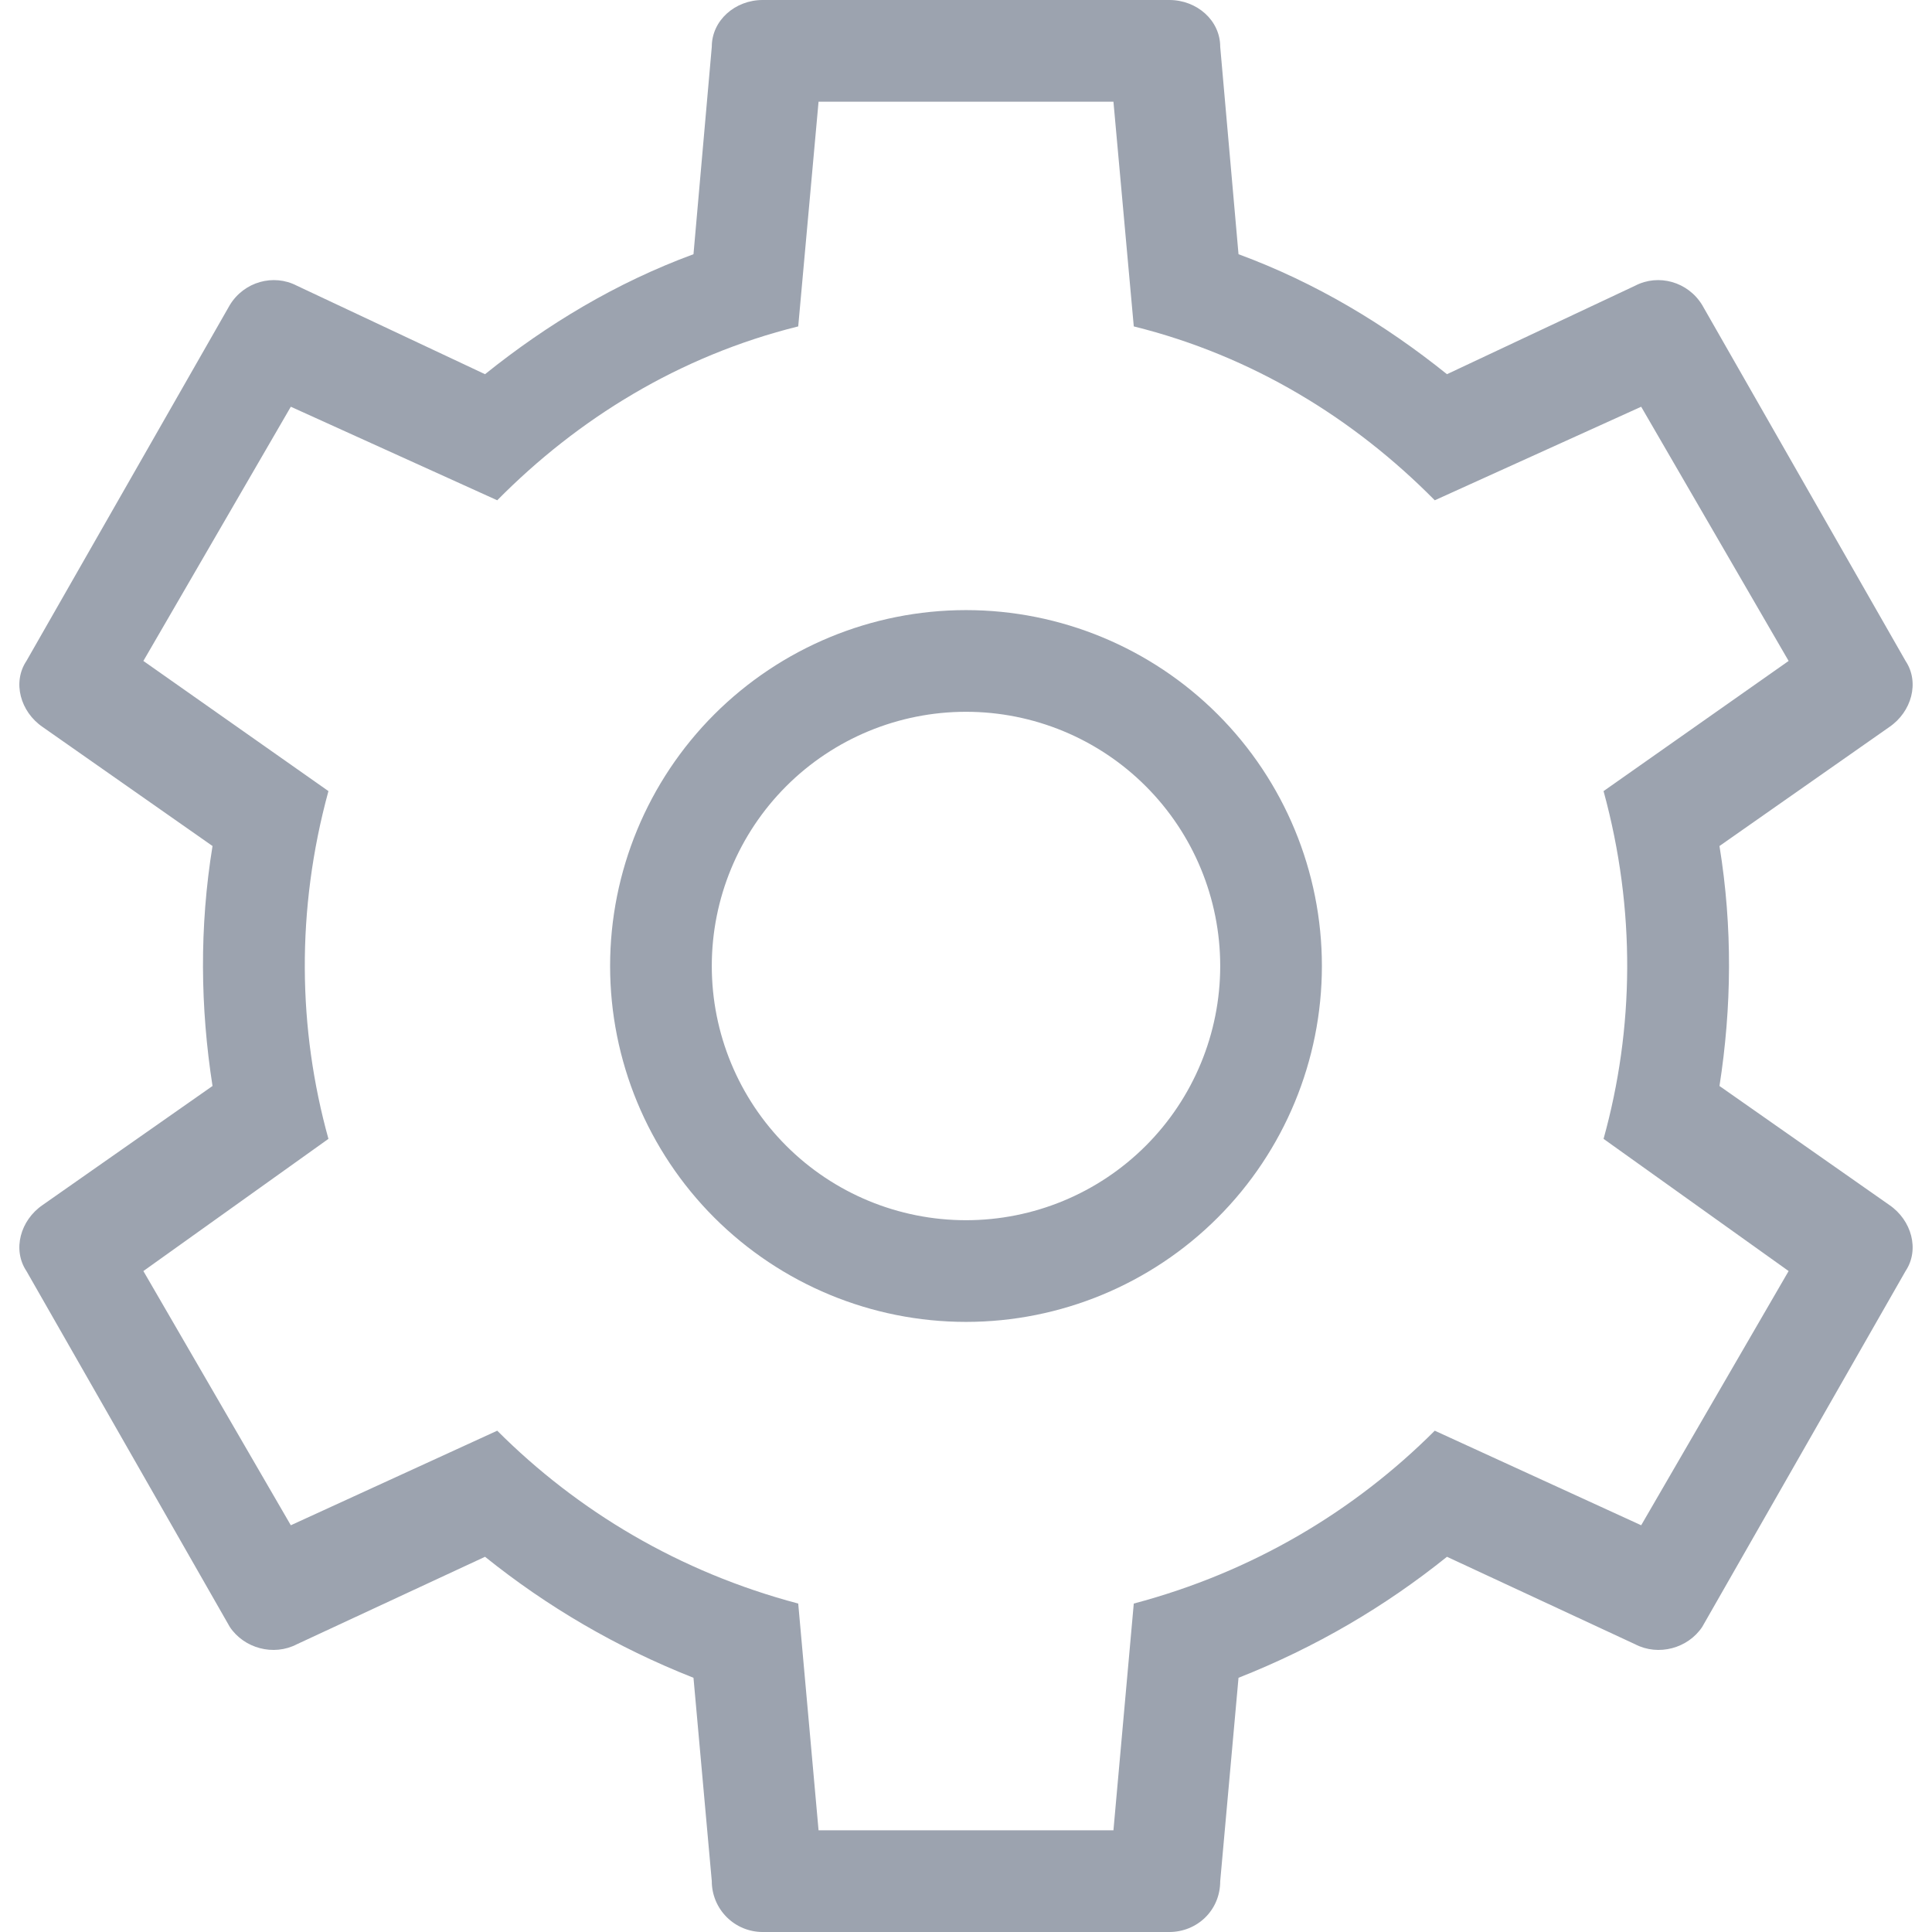 <svg width="19" height="19" viewBox="0 0 19 19" fill="none" xmlns="http://www.w3.org/2000/svg">
<path d="M17.59 12.5L15.77 11.2C16.07 10.12 16.09 8.95 15.77 7.78L17.59 6.5L16.14 4L14.11 4.92C13.32 4.12 12.32 3.5 11.15 3.21L10.95 1H8.05L7.85 3.21C6.68 3.5 5.68 4.12 4.89 4.92L2.86 4L1.41 6.5L3.23 7.78C2.91 8.95 2.93 10.12 3.23 11.2L1.41 12.5L2.86 15L4.89 14.07C5.68 14.86 6.68 15.46 7.85 15.77L8.05 18H10.95L11.15 15.77C12.32 15.46 13.32 14.86 14.11 14.07L16.14 15L17.59 12.5ZM11.5 0C11.77 0 12 0.2 12 0.46L12.18 2.5C12.94 2.78 13.62 3.19 14.23 3.68L16.08 2.81C16.31 2.69 16.6 2.77 16.74 3L18.74 6.5C18.88 6.71 18.8 7 18.58 7.15L16.91 8.32C17.04 9.12 17.03 9.91 16.91 10.68L18.58 11.85C18.8 12 18.88 12.29 18.74 12.5L16.74 16C16.6 16.21 16.31 16.29 16.08 16.17L14.23 15.31C13.62 15.8 12.94 16.2 12.18 16.5L12 18.5C12 18.79 11.77 19 11.5 19H7.5C7.367 19 7.24 18.947 7.147 18.854C7.053 18.76 7 18.633 7 18.5L6.82 16.5C6.06 16.2 5.38 15.8 4.77 15.31L2.92 16.17C2.69 16.29 2.4 16.21 2.26 16L0.26 12.5C0.12 12.29 0.2 12 0.42 11.85L2.09 10.68C1.97 9.91 1.96 9.12 2.09 8.32L0.42 7.15C0.2 7 0.12 6.71 0.26 6.5L2.26 3C2.4 2.77 2.69 2.69 2.92 2.81L4.77 3.68C5.38 3.19 6.06 2.78 6.82 2.5L7 0.46C7 0.2 7.23 0 7.5 0H11.5ZM9.5 6C10.428 6 11.319 6.369 11.975 7.025C12.631 7.681 13 8.572 13 9.5C13 10.428 12.631 11.319 11.975 11.975C11.319 12.631 10.428 13 9.5 13C8.572 13 7.682 12.631 7.025 11.975C6.369 11.319 6 10.428 6 9.5C6 8.572 6.369 7.681 7.025 7.025C7.682 6.369 8.572 6 9.5 6ZM9.5 7C8.837 7 8.201 7.263 7.732 7.732C7.263 8.201 7 8.837 7 9.5C7 10.163 7.263 10.799 7.732 11.268C8.201 11.737 8.837 12 9.5 12C10.163 12 10.799 11.737 11.268 11.268C11.737 10.799 12 10.163 12 9.5C12 8.837 11.737 8.201 11.268 7.732C10.799 7.263 10.163 7 9.5 7Z" fill="#9CA3AF"/>
</svg>
